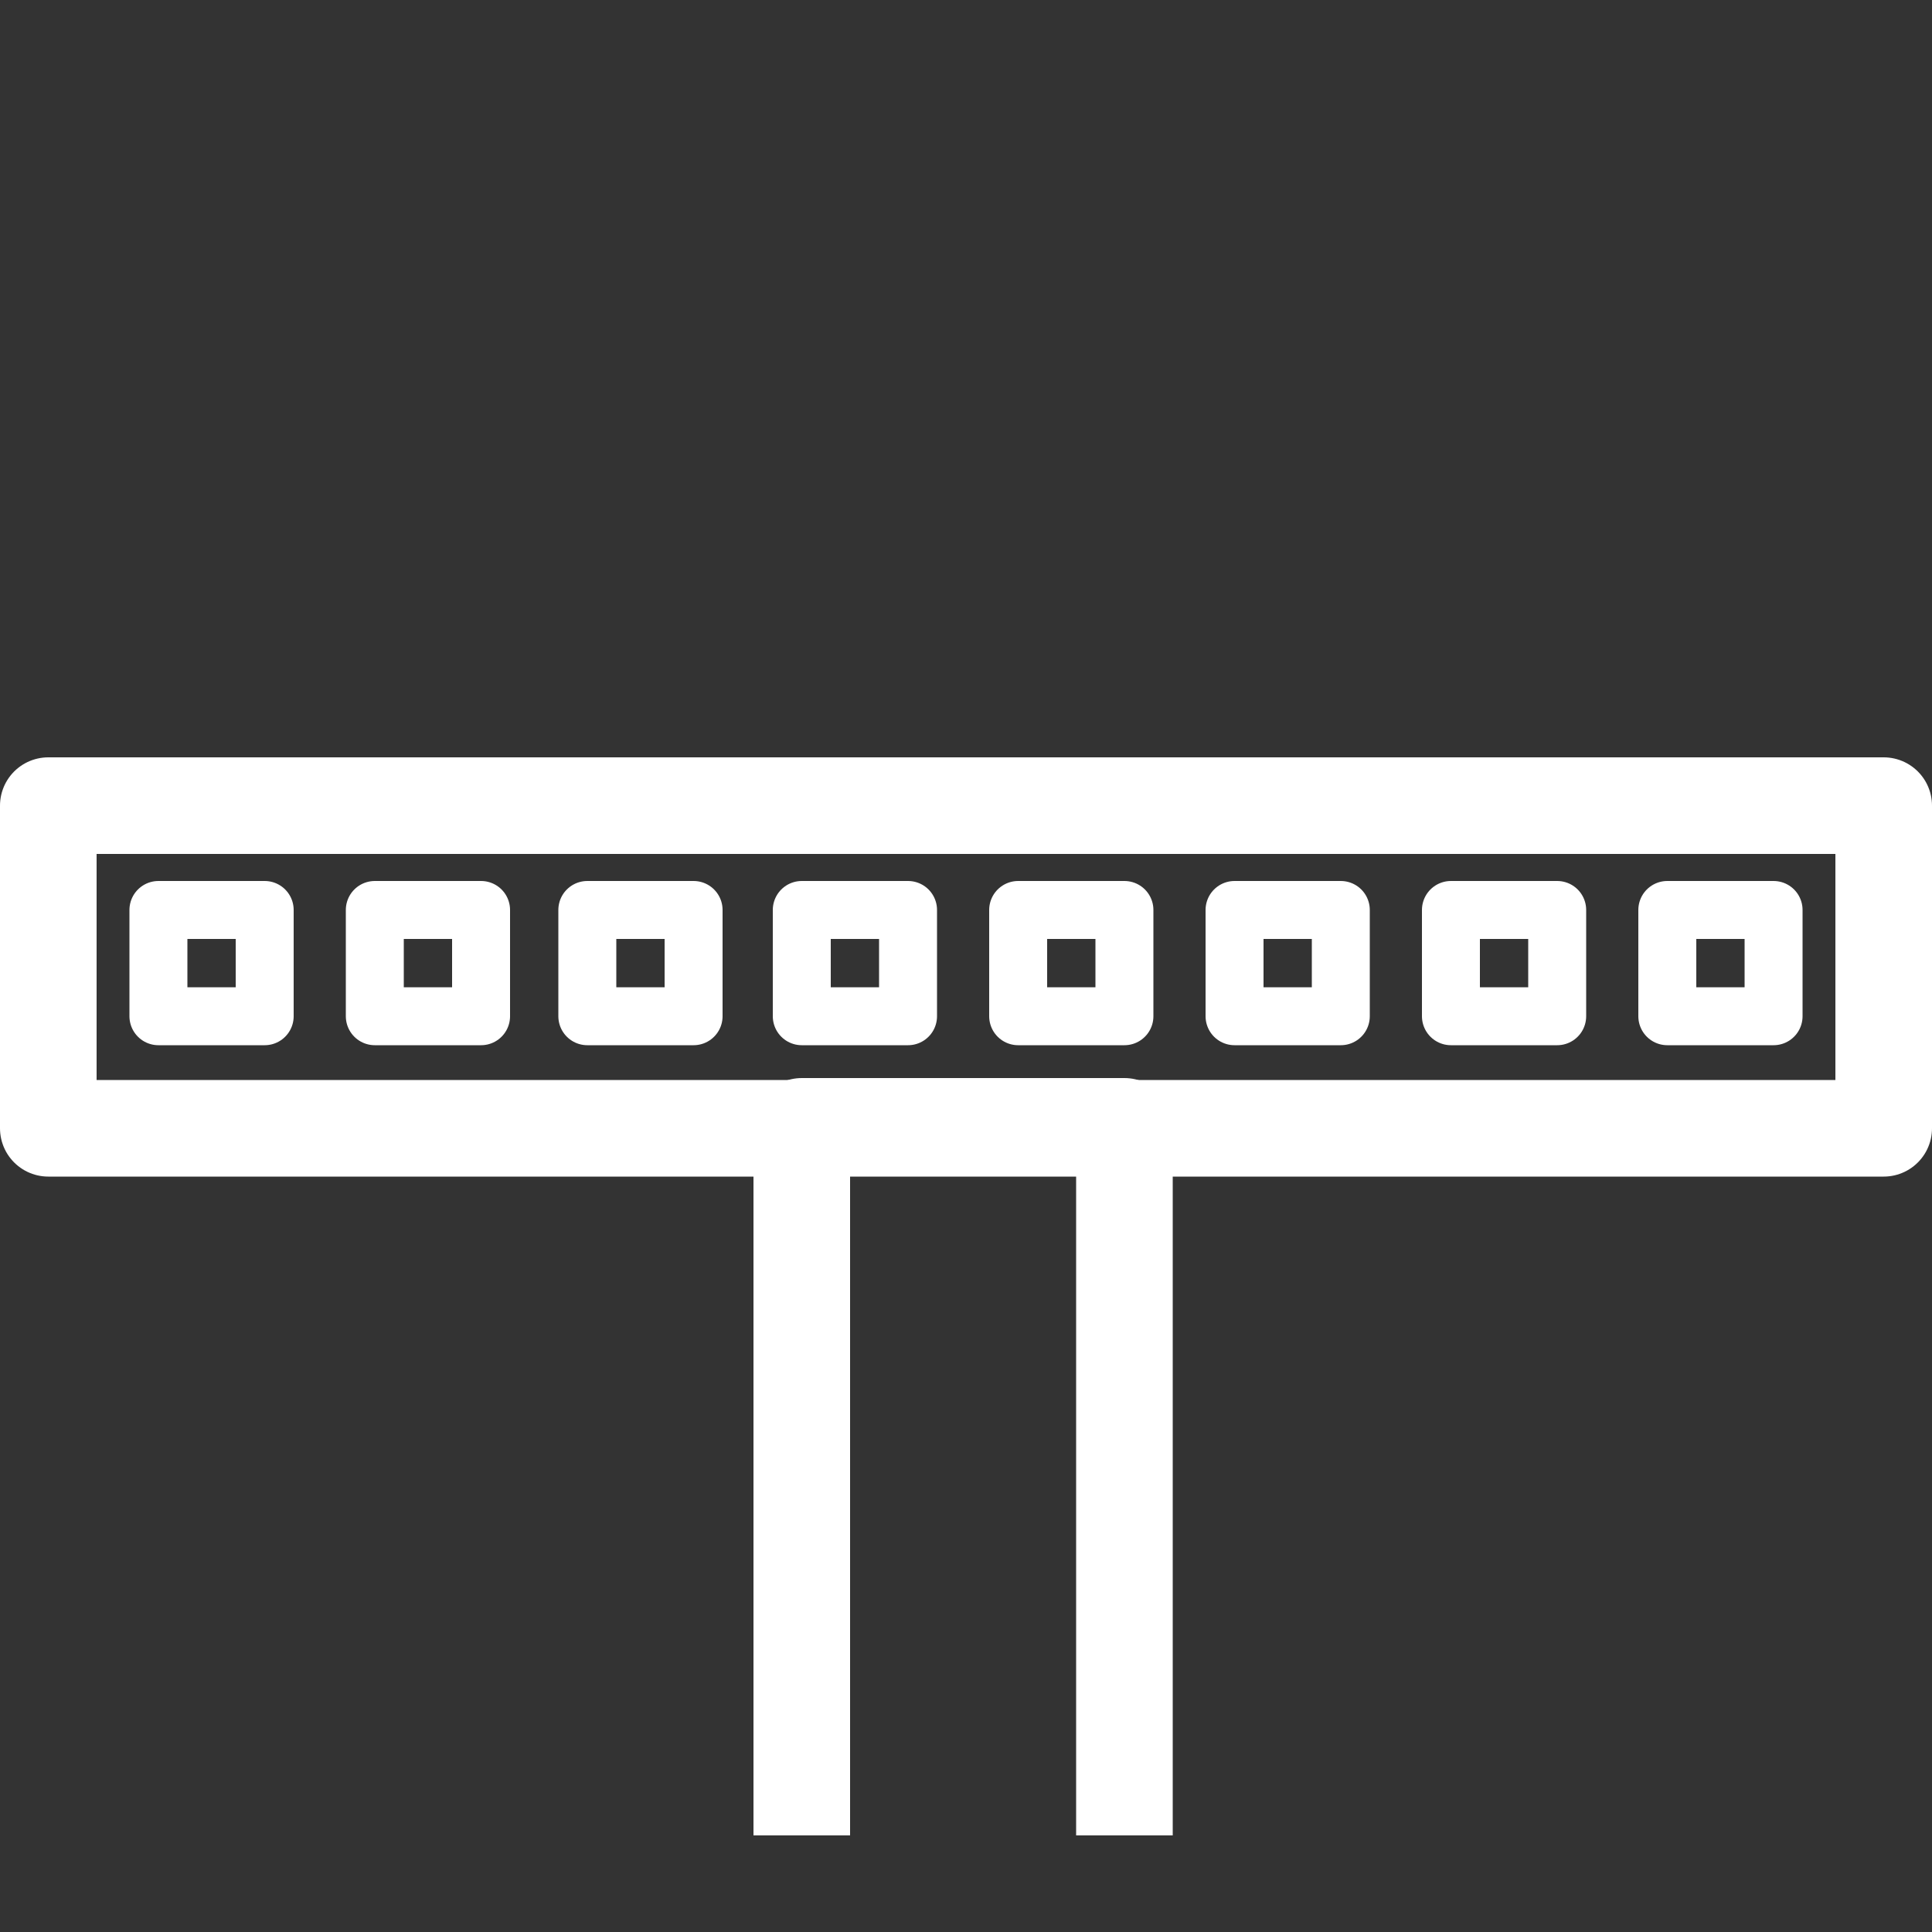 <?xml version="1.0" encoding="utf-8"?>
<!-- Generator: Adobe Illustrator 23.0.1, SVG Export Plug-In . SVG Version: 6.00 Build 0)  -->
<svg version="1.1" id="katman_1" xmlns="http://www.w3.org/2000/svg" xmlns:xlink="http://www.w3.org/1999/xlink" x="0px" y="0px"
	 viewBox="0 0 100 100" style="enable-background:new 0 0 100 100;" xml:space="preserve">
<rect x="0" y="0" width="100" height="100" fill="#333333" stroke="none"/>
<style type="text/css">
	.st0{fill:none;stroke:#FFFFFF;stroke-width:5;stroke-linejoin:round;stroke-miterlimit:10;}
	.st1{fill:none;stroke:#FFFFFF;stroke-width:3;stroke-linejoin:round;stroke-miterlimit:10;}
</style>
<rect x="2.5" y="41.7" class="st0" width="95" height="16.7"/>
<rect x="8.2" y="47.1" class="st1" width="5.5" height="5.5"/>
<rect x="19.4" y="47.1" class="st1" width="5.5" height="5.5"/>
<rect x="30.4" y="47.1" class="st1" width="5.5" height="5.5"/>
<rect x="41.5" y="47.1" class="st1" width="5.5" height="5.5"/>
<rect x="52.7" y="47.1" class="st1" width="5.5" height="5.5"/>
<rect x="63.9" y="47.1" class="st1" width="5.5" height="5.5"/>
<rect x="75.1" y="47.1" class="st1" width="5.5" height="5.5"/>
<rect x="86.3" y="47.1" class="st1" width="5.5" height="5.5"/>
<polyline class="st0" points="41.5,95 41.5,58.3 58.2,58.3 58.2,95 "/>
</svg>
